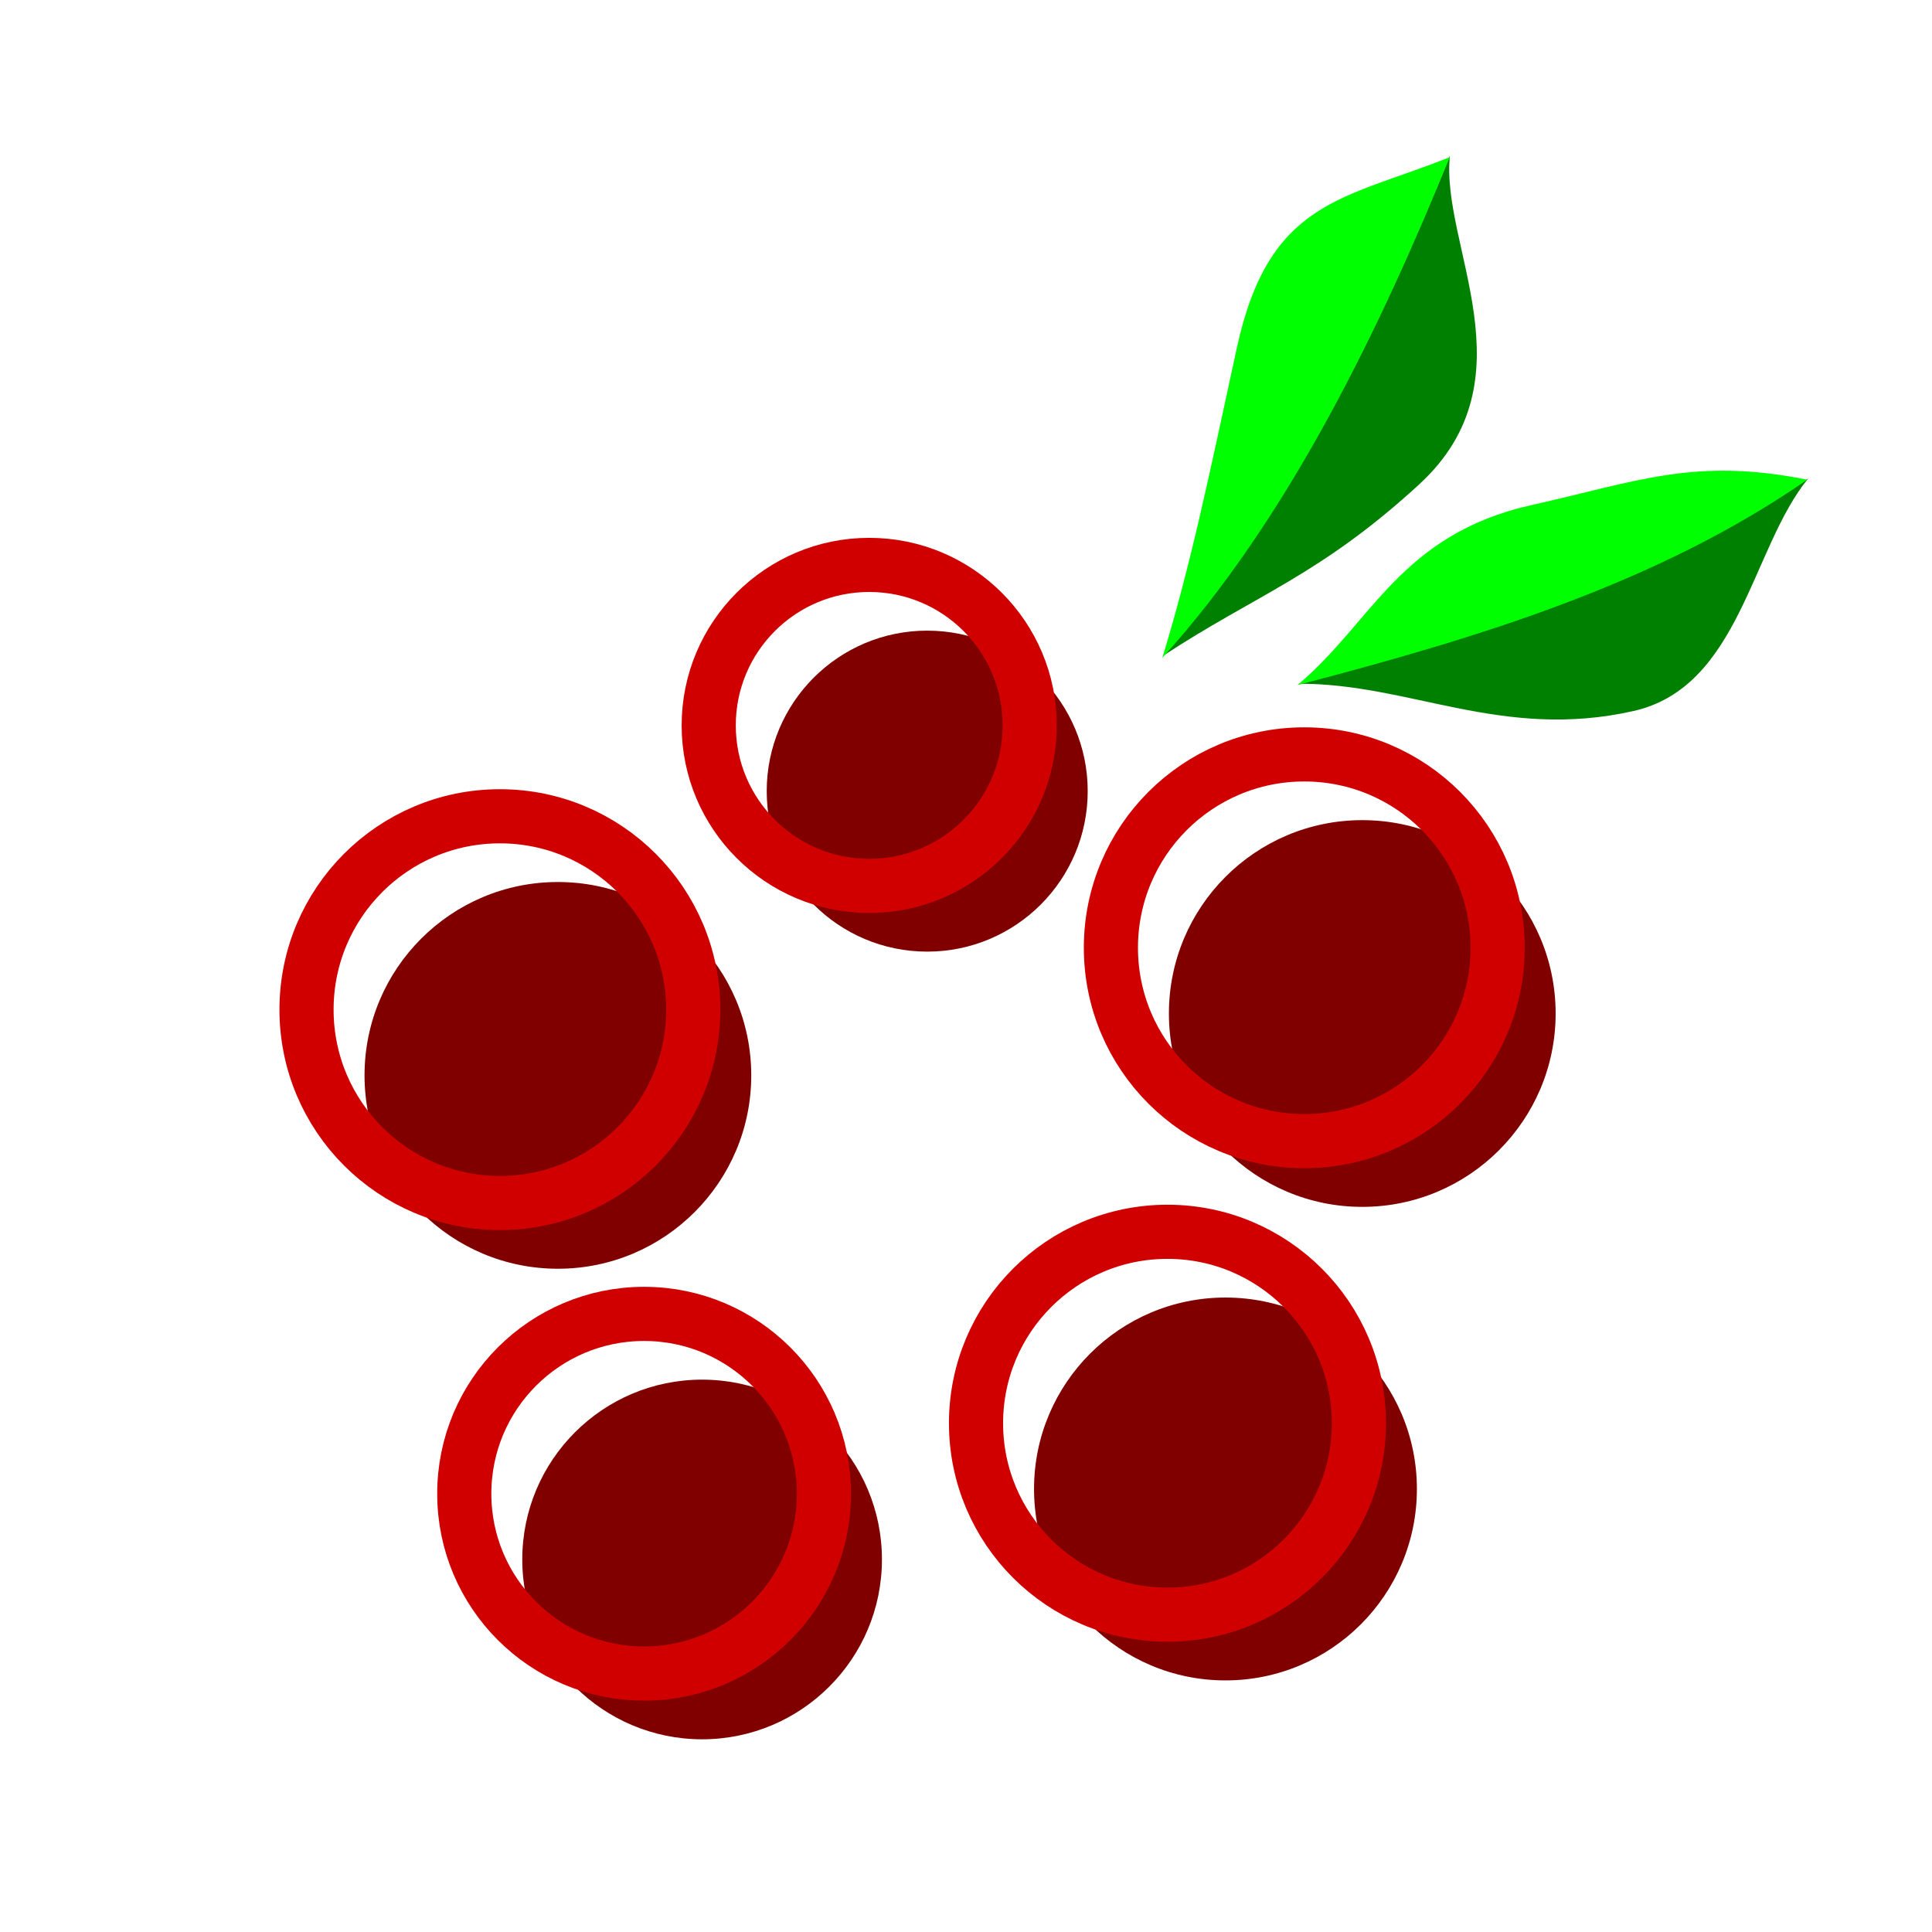 <?xml version="1.0" encoding="UTF-8" standalone="no"?>
<!-- Created with Inkscape (http://www.inkscape.org/) -->

<svg
   xmlns:dc="http://purl.org/dc/elements/1.1/"
   xmlns:cc="http://creativecommons.org/ns#"
   xmlns:rdf="http://www.w3.org/1999/02/22-rdf-syntax-ns#"
   xmlns:svg="http://www.w3.org/2000/svg"
   xmlns="http://www.w3.org/2000/svg"
   xmlns:sodipodi="http://sodipodi.sourceforge.net/DTD/sodipodi-0.dtd"
   xmlns:inkscape="http://www.inkscape.org/namespaces/inkscape"
   width="200"
   height="200"
   viewBox="0 0 200 200"
   id="svg2"
   version="1.1"
   inkscape:version="0.91 r13725"
   sodipodi:docname="cranberry.svg">
  <defs
     id="defs4" />
  <sodipodi:namedview
     id="base"
     pagecolor="#ffffff"
     bordercolor="#666666"
     borderopacity="1.0"
     inkscape:pageopacity="0.0"
     inkscape:pageshadow="2"
     inkscape:zoom="2.8"
     inkscape:cx="88.652597"
     inkscape:cy="90.833849"
     inkscape:document-units="px"
     inkscape:current-layer="layer1"
     showgrid="false"
     units="px"
     inkscape:window-width="1598"
     inkscape:window-height="898"
     inkscape:window-x="0"
     inkscape:window-y="0"
     inkscape:window-maximized="0" />
  <g
     inkscape:label="Layer 1"
     inkscape:groupmode="layer"
     id="layer1"
     transform="translate(0,-852.362)">
    <g
       id="g4731"
       transform="matrix(0.77,0.321,-0.321,0.77,496.743,220.524)">
      <path
         sodipodi:nodetypes="ccsc"
         inkscape:connector-curvature="0"
         id="path4714"
         d="m -76.786,944.505 c 18.662,-14.187 36.488,-28.971 48.571,-47.857 -3.22,10.65 2.171,27.145 -8.929,35 -13.665,9.671 -26.933,7.489 -39.643,12.857 z"
         style="fill:#008000;fill-rule:evenodd;stroke:none;stroke-width:1px;stroke-linecap:butt;stroke-linejoin:miter;stroke-opacity:1" />
      <path
         sodipodi:nodetypes="ccsc"
         inkscape:connector-curvature="0"
         id="path4714-6"
         d="m -76.852,944.703 c 18.662,-14.187 36.488,-28.971 48.571,-47.857 -13.934,2.793 -19.258,8.216 -30.357,16.071 -13.665,9.671 -12.647,21.061 -18.214,31.786 z"
         style="fill:#00ff00;fill-rule:evenodd;stroke:none;stroke-width:1px;stroke-linecap:butt;stroke-linejoin:miter;stroke-opacity:1" />
    </g>
    <circle
       style="opacity:1;fill:#800000;fill-opacity:1;fill-rule:nonzero;stroke:none;stroke-width:5;stroke-linecap:square;stroke-linejoin:round;stroke-miterlimit:4;stroke-dasharray:none;stroke-opacity:1"
       id="path5312"
       cx="57.753"
       cy="963.685"
       r="20.017" />
    <circle
       style="opacity:1;fill:#800000;fill-opacity:1;fill-rule:nonzero;stroke:none;stroke-width:5;stroke-linecap:square;stroke-linejoin:round;stroke-miterlimit:4;stroke-dasharray:none;stroke-opacity:1"
       id="path5314"
       cx="126.86"
       cy="1006.5"
       r="19.817" />
    <circle
       style="opacity:1;fill:#800000;fill-opacity:1;fill-rule:nonzero;stroke:none;stroke-width:5;stroke-linecap:square;stroke-linejoin:round;stroke-miterlimit:4;stroke-dasharray:none;stroke-opacity:1"
       id="path5316"
       cx="72.682"
       cy="1013.798"
       r="18.616" />
    <circle
       style="opacity:1;fill:#800000;fill-opacity:1;fill-rule:nonzero;stroke:none;stroke-width:5;stroke-linecap:square;stroke-linejoin:round;stroke-miterlimit:4;stroke-dasharray:none;stroke-opacity:1"
       id="path5320"
       cx="95.985"
       cy="934.26"
       r="16.614" />
    <circle
       style="opacity:1;fill:#800000;fill-opacity:1;fill-rule:nonzero;stroke:none;stroke-width:5;stroke-linecap:square;stroke-linejoin:round;stroke-miterlimit:4;stroke-dasharray:none;stroke-opacity:1"
       id="path5322"
       cx="141.022"
       cy="957.28"
       r="20.017" />
    <g
       id="g4731-3"
       transform="matrix(0.82,-0.152,0.152,0.82,39.748,134.121)">
      <path
         sodipodi:nodetypes="ccsc"
         inkscape:connector-curvature="0"
         id="path4714-5"
         d="m -76.786,944.505 c 18.662,-14.187 34.318,-35.717 46.402,-54.603 -3.22,10.65 5.213,29.171 -11.217,39.458 -14.19,8.884 -22.475,9.778 -35.185,15.145 z"
         style="fill:#008000;fill-rule:evenodd;stroke:none;stroke-width:1px;stroke-linecap:butt;stroke-linejoin:miter;stroke-opacity:1" />
      <path
         sodipodi:nodetypes="ccsc"
         inkscape:connector-curvature="0"
         id="path4714-6-1"
         d="m -76.852,944.703 c 18.662,-14.187 34.318,-35.717 46.402,-54.603 -13.934,2.793 -23.026,1.095 -30.321,18.518 -6.466,15.442 -10.513,25.36 -16.081,36.085 z"
         style="fill:#00ff00;fill-rule:evenodd;stroke:none;stroke-width:1px;stroke-linecap:butt;stroke-linejoin:miter;stroke-opacity:1" />
    </g>
    <circle
       style="opacity:1;fill:none;fill-opacity:1;fill-rule:nonzero;stroke:#d10000;stroke-width:5.605;stroke-linecap:square;stroke-linejoin:round;stroke-miterlimit:4;stroke-dasharray:none;stroke-opacity:1"
       id="path5312-6"
       cx="51.748"
       cy="956.88"
       r="20.017" />
    <circle
       style="opacity:1;fill:none;fill-opacity:1;fill-rule:nonzero;stroke:#d10000;stroke-width:5.605;stroke-linecap:square;stroke-linejoin:round;stroke-miterlimit:4;stroke-dasharray:none;stroke-opacity:1"
       id="path5314-6"
       cx="120.855"
       cy="999.694"
       r="19.817" />
    <circle
       style="opacity:1;fill:none;fill-opacity:1;fill-rule:nonzero;stroke:#d10000;stroke-width:5.605;stroke-linecap:square;stroke-linejoin:round;stroke-miterlimit:4;stroke-dasharray:none;stroke-opacity:1"
       id="path5316-2"
       cx="66.677"
       cy="1006.992"
       r="18.616" />
    <circle
       style="opacity:1;fill:none;fill-opacity:1;fill-rule:nonzero;stroke:#d10000;stroke-width:5.605;stroke-linecap:square;stroke-linejoin:round;stroke-miterlimit:4;stroke-dasharray:none;stroke-opacity:1"
       id="path5320-1"
       cx="89.98"
       cy="927.455"
       r="16.614" />
    <circle
       style="opacity:1;fill:none;fill-opacity:1;fill-rule:nonzero;stroke:#d10000;stroke-width:5.605;stroke-linecap:square;stroke-linejoin:round;stroke-miterlimit:4;stroke-dasharray:none;stroke-opacity:1"
       id="path5322-4"
       cx="135.017"
       cy="950.474"
       r="20.017" />
  </g>
</svg>
